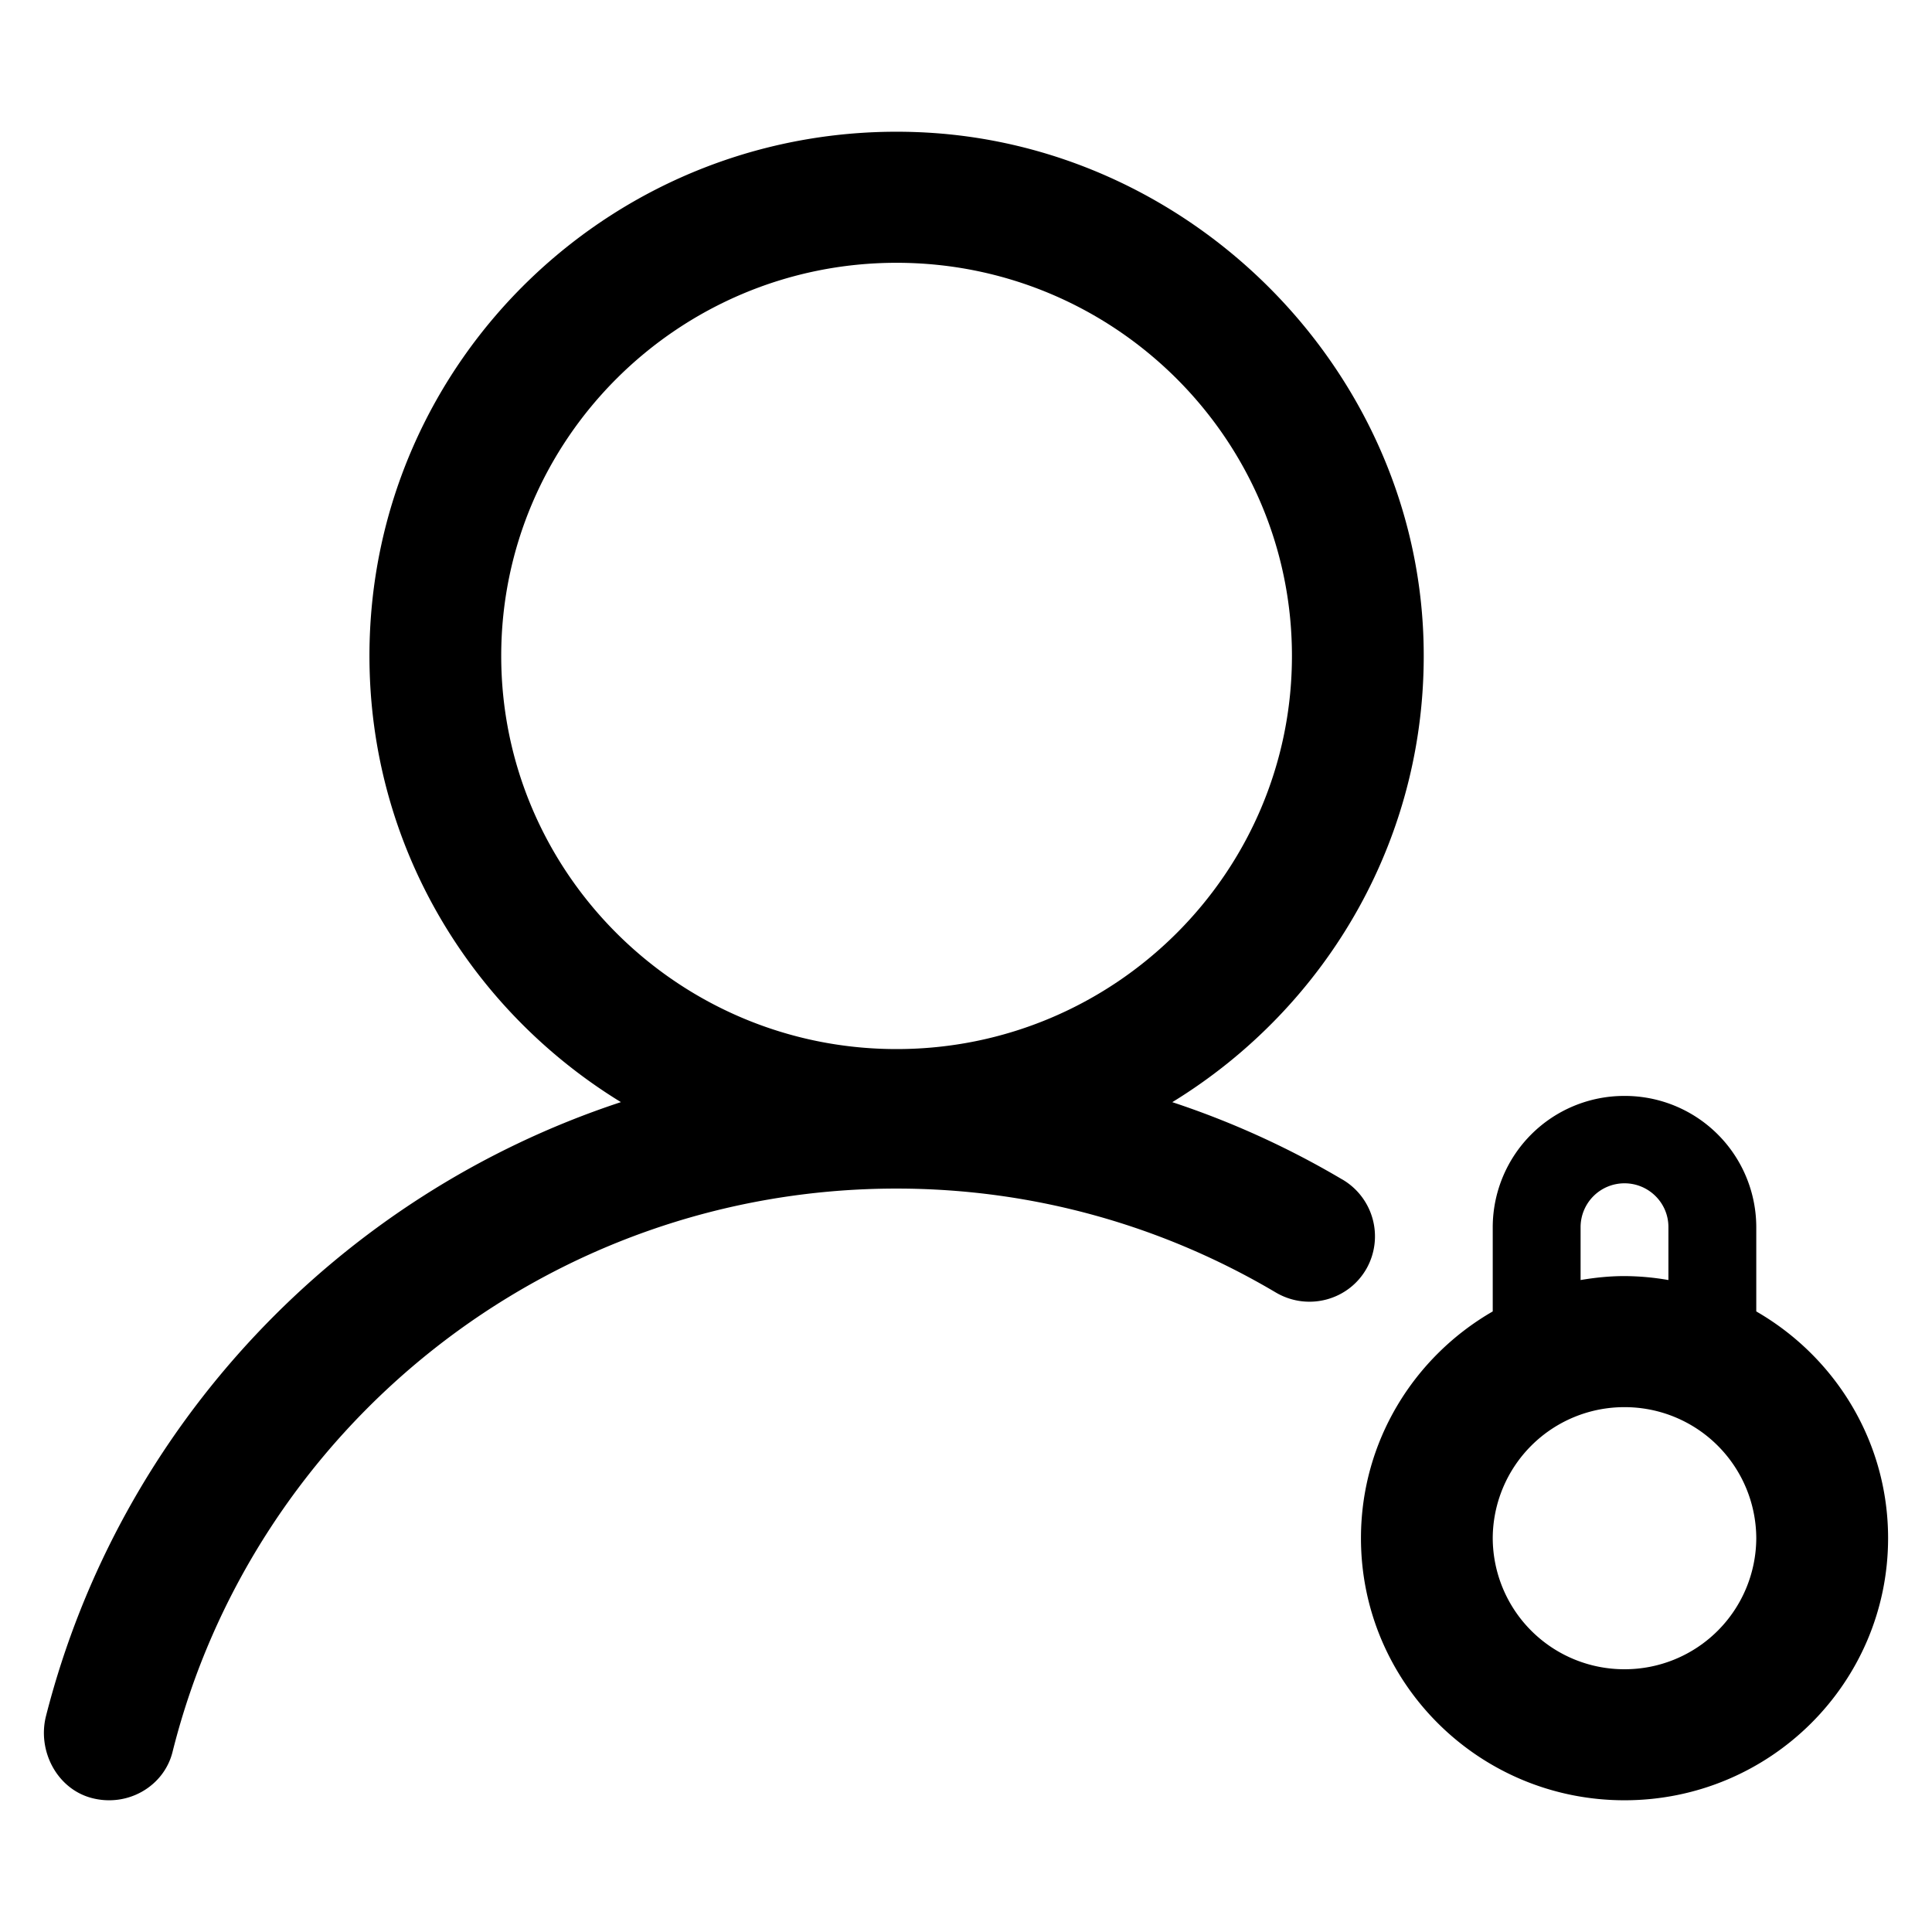 <?xml version="1.0" standalone="no"?><!DOCTYPE svg PUBLIC "-//W3C//DTD SVG 1.1//EN"
  "http://www.w3.org/Graphics/SVG/1.1/DTD/svg11.dtd">
<svg t="1604722921978" class="icon" viewBox="0 0 1024 1024" version="1.1" xmlns="http://www.w3.org/2000/svg" p-id="3042"
     width="200" height="200">
  <defs>
    <style type="text/css"></style>
  </defs>
  <path
    d="M861.021 884.736a69.725 69.725 0 0 1-69.841-69.469 69.725 69.725 0 0 1 69.841-69.446 69.725 69.725 0 0 1 69.841 69.446 69.725 69.725 0 0 1-69.841 69.469z m-23.273-234.403a23.249 23.249 0 0 1 23.273-23.156c12.847 0 23.273 10.38 23.273 23.156v28.113a139.124 139.124 0 0 0-23.273-2.095c-7.936 0-15.686 0.815-23.273 2.095v-28.113z m93.114 44.753v-44.753a69.655 69.655 0 0 0-69.841-69.469 69.679 69.679 0 0 0-69.841 69.469v44.753c-41.705 24.041-69.841 68.794-69.841 120.18 0 76.73 62.534 138.915 139.683 138.915S1000.727 891.997 1000.727 815.244c0-51.363-28.137-96.116-69.865-120.157z m-665.204-347.462c0-114.874 94.022-208.337 209.548-208.337 115.549 0 209.548 93.463 209.548 208.361 0 114.897-93.999 208.384-209.548 208.384-115.526 0-209.548-93.487-209.548-208.384zM711.447 625.152a460.567 460.567 0 0 0-90.112-40.983c82.316-50.409 136.518-141.777 133.12-245.713C749.754 194.793 630.575 75.52 486.167 70.028c-159.302-6.051-290.351 120.553-290.351 277.62 0 100.119 53.411 187.578 133.283 236.497-149.69 49.315-265.635 171.962-304.71 325.353-4.678 18.362 5.702 38.516 24.087 43.45 19.223 5.12 38.423-6.191 42.961-24.343 42.822-171.287 198.47-298.636 383.767-298.636 73.425 0 142.033 20.177 200.937 55.04 16.896 10.007 38.679 4.282 48.244-12.8a34.909 34.909 0 0 0-12.94-47.081z"
    p-id="3043"></path>
</svg>
